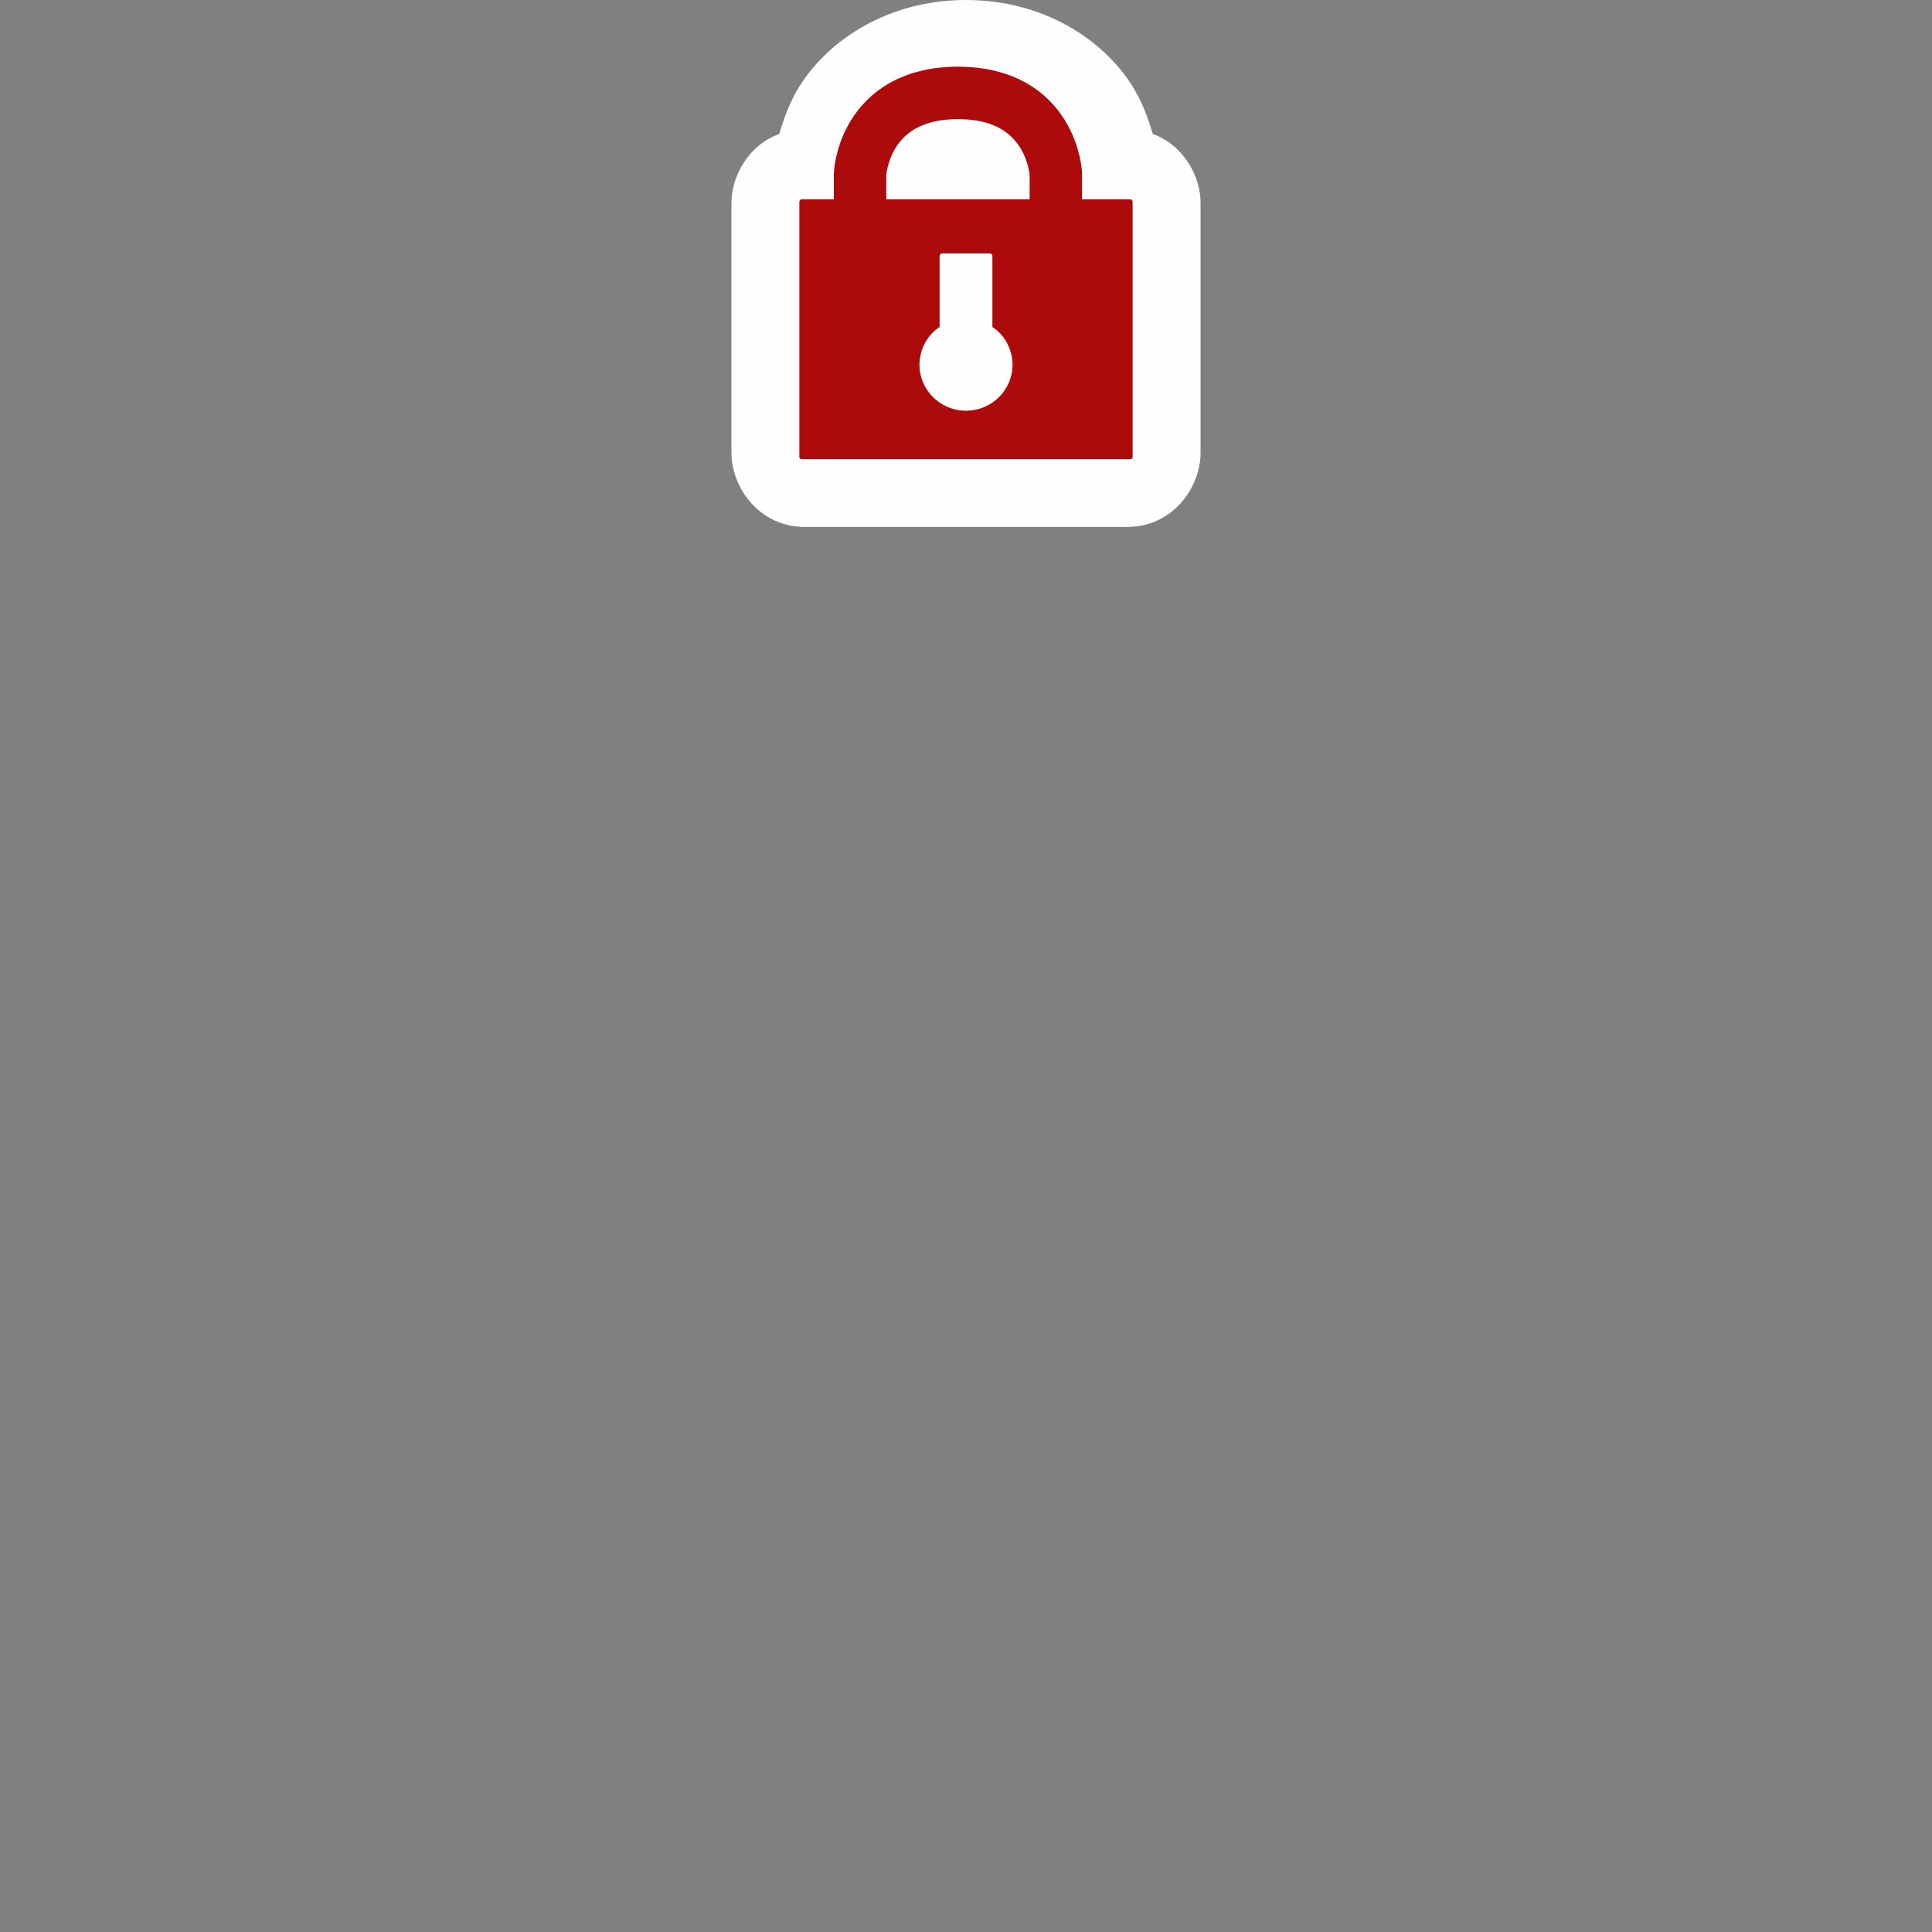 <?xml version="1.0" encoding="UTF-8"?>
<svg xmlns="http://www.w3.org/2000/svg" xmlns:xlink="http://www.w3.org/1999/xlink" width="12" height="12" viewBox="0 0 12 12" version="1.1">
<rect x="0" y="0" width="12" height="12" fill="#808080" stroke="none"/>
<g id="surface1">
<path style=" stroke:none;fill-rule:nonzero;fill:rgb(99.608%,99.608%,99.608%);fill-opacity:1;" d="M 6 0 C 5.523 0 5.152 0.242 4.969 0.531 C 4.902 0.637 4.867 0.742 4.84 0.832 C 4.648 0.902 4.543 1.094 4.543 1.262 L 4.543 2.812 C 4.543 3.023 4.711 3.273 5 3.273 L 7 3.273 C 7.289 3.273 7.457 3.023 7.457 2.812 L 7.457 1.262 C 7.457 1.094 7.352 0.902 7.16 0.832 C 7.133 0.742 7.098 0.637 7.031 0.531 C 6.848 0.242 6.477 0 6 0 Z M 6 0 "/>
<path style=" stroke:none;fill-rule:evenodd;fill:rgb(67.843%,4.314%,4.314%);fill-opacity:1;" d="M 4.977 1.238 C 4.973 1.238 4.965 1.246 4.965 1.254 L 4.965 2.84 C 4.965 2.848 4.973 2.852 4.977 2.852 L 7.023 2.852 C 7.027 2.852 7.035 2.848 7.035 2.84 L 7.035 1.254 C 7.035 1.246 7.027 1.238 7.023 1.238 Z M 5.852 1.574 L 6.148 1.574 C 6.156 1.574 6.164 1.582 6.164 1.59 L 6.164 2.031 C 6.242 2.082 6.289 2.172 6.289 2.266 C 6.289 2.422 6.16 2.551 6 2.551 C 5.84 2.551 5.711 2.422 5.711 2.266 C 5.711 2.172 5.758 2.082 5.836 2.031 L 5.836 1.59 C 5.836 1.582 5.844 1.574 5.852 1.574 Z M 5.852 1.574 "/>
<path style="fill:none;stroke-width:19.162;stroke-linecap:butt;stroke-linejoin:miter;stroke:rgb(67.843%,4.314%,4.314%);stroke-opacity:1;stroke-miterlimit:4;" d="M 314.225 104.134 L 314.225 63.574 C 314.225 63.574 315.592 33.952 350 33.952 C 384.408 33.952 385.775 63.574 385.775 63.574 L 385.775 104.818 " transform="matrix(0.017,0,0,0.017,0,0)"/>
</g>
</svg>
